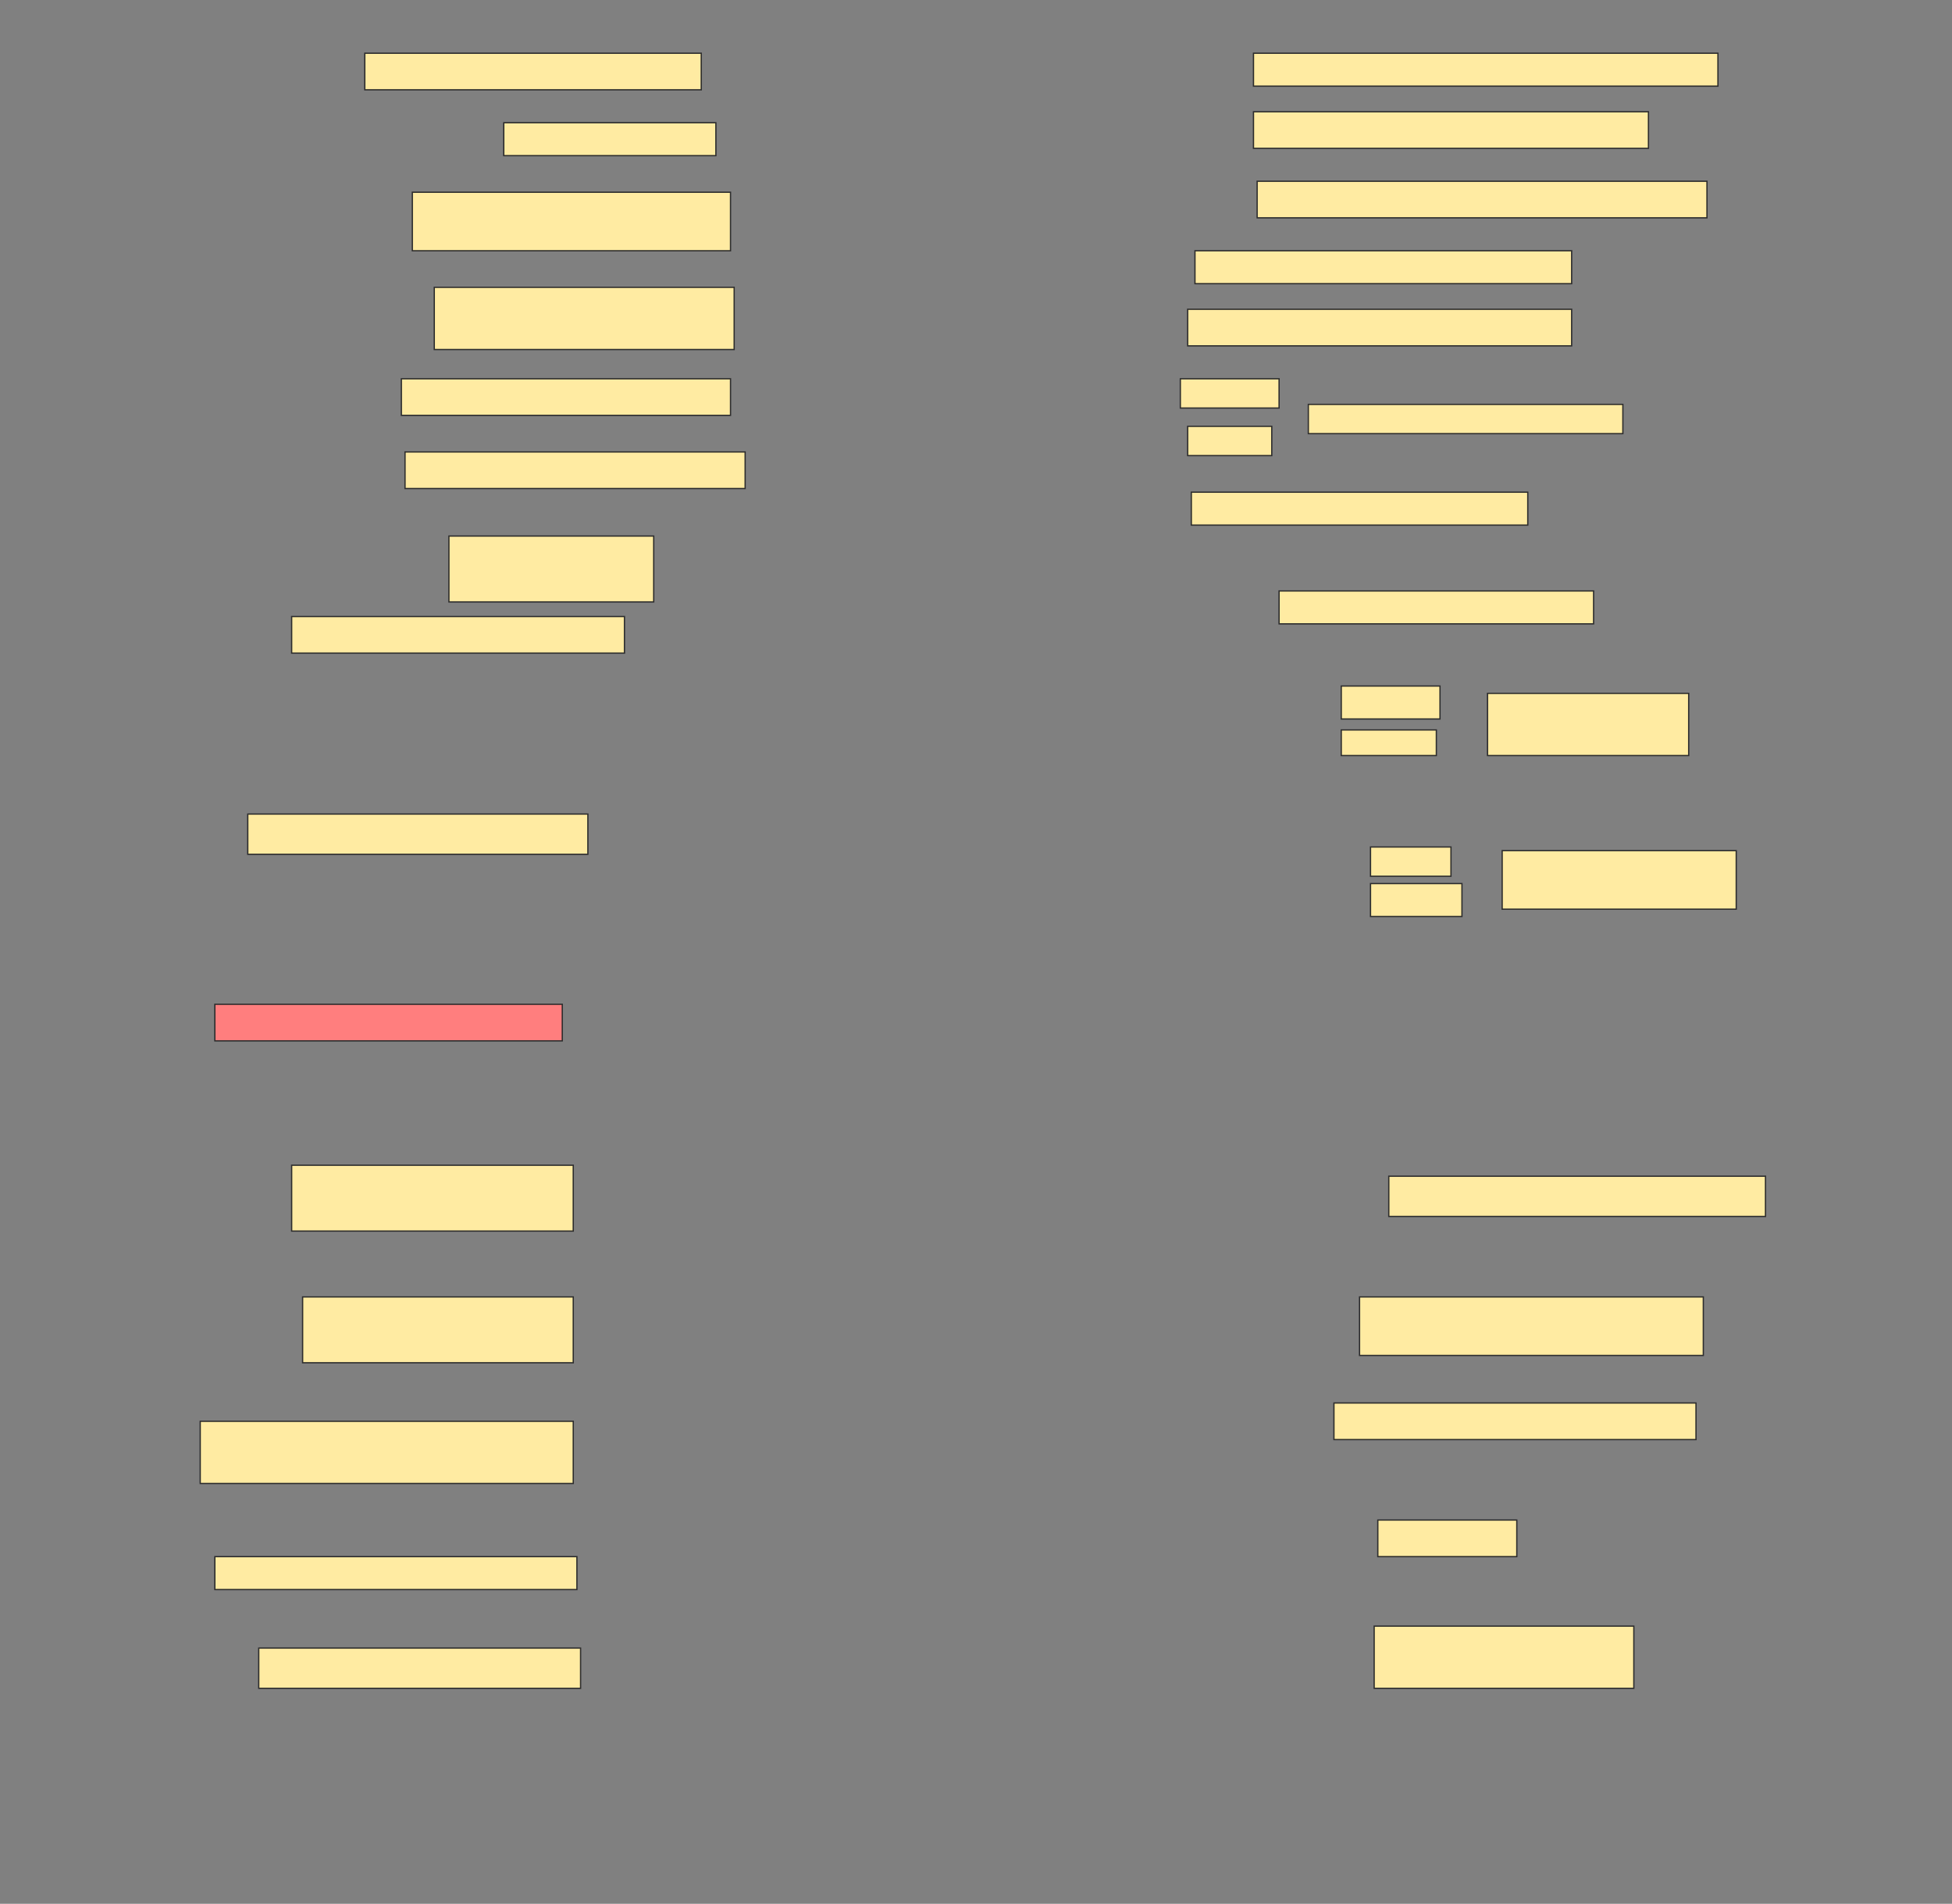 <svg height="1487" width="1525" xmlns="http://www.w3.org/2000/svg">
 <rect width="100%" height="100%" fill="#808080" stroke="none"/>
 <!-- Created with Image Occlusion Enhanced -->
 <g>
  <title>Labels</title>
 </g>
 <g>
  <title>Masks</title>
  <rect fill="#FFEBA2" height="28.571" id="d5d22be9d78a4483baf31f2cb6c754d4-ao-1" stroke="#2D2D2D" width="262.857" x="285" y="41.571"/>
  <rect fill="#FFEBA2" height="25.714" id="d5d22be9d78a4483baf31f2cb6c754d4-ao-2" stroke="#2D2D2D" width="362.857" x="979.286" y="41.571"/>
  <rect fill="#FFEBA2" height="25.714" id="d5d22be9d78a4483baf31f2cb6c754d4-ao-3" stroke="#2D2D2D" width="165.714" x="393.571" y="95.857"/>
  <rect fill="#FFEBA2" height="28.571" id="d5d22be9d78a4483baf31f2cb6c754d4-ao-4" stroke="#2D2D2D" width="308.571" x="979.286" y="87.286"/>
  <rect fill="#FFEBA2" height="45.714" id="d5d22be9d78a4483baf31f2cb6c754d4-ao-5" stroke="#2D2D2D" width="248.571" x="322.143" y="150.143"/>
  <rect fill="#FFEBA2" height="28.571" id="d5d22be9d78a4483baf31f2cb6c754d4-ao-6" stroke="#2D2D2D" width="351.429" x="982.143" y="141.571"/>
  <rect fill="#FFEBA2" height="25.714" id="d5d22be9d78a4483baf31f2cb6c754d4-ao-7" stroke="#2D2D2D" width="294.286" x="933.571" y="195.857"/>
  <rect fill="#FFEBA2" height="48.571" id="d5d22be9d78a4483baf31f2cb6c754d4-ao-8" stroke="#2D2D2D" width="234.286" x="339.286" y="224.429"/>
  <rect fill="#FFEBA2" height="28.571" id="d5d22be9d78a4483baf31f2cb6c754d4-ao-9" stroke="#2D2D2D" width="300" x="927.857" y="241.571"/>
  <rect fill="#FFEBA2" height="28.571" id="d5d22be9d78a4483baf31f2cb6c754d4-ao-10" stroke="#2D2D2D" width="257.143" x="313.571" y="295.857"/>
  <g id="d5d22be9d78a4483baf31f2cb6c754d4-ao-11">
   <rect fill="#FFEBA2" height="22.857" stroke="#2D2D2D" width="245.714" x="1022.143" y="315.857"/>
   <rect fill="#FFEBA2" height="22.857" stroke="#2D2D2D" width="77.143" x="922.143" y="295.857"/>
   <rect fill="#FFEBA2" height="22.857" stroke="#2D2D2D" width="65.714" x="927.857" y="333"/>
  </g>
  <rect fill="#FFEBA2" height="28.571" id="d5d22be9d78a4483baf31f2cb6c754d4-ao-12" stroke="#2D2D2D" width="265.714" x="316.429" y="353"/>
  <rect fill="#FFEBA2" height="25.714" id="d5d22be9d78a4483baf31f2cb6c754d4-ao-13" stroke="#2D2D2D" width="262.857" x="930.714" y="384.429"/>
  <rect fill="#FFEBA2" height="51.429" id="d5d22be9d78a4483baf31f2cb6c754d4-ao-14" stroke="#2D2D2D" width="160" x="350.714" y="418.714"/>
  <rect fill="#FFEBA2" height="25.714" id="d5d22be9d78a4483baf31f2cb6c754d4-ao-15" stroke="#2D2D2D" width="245.714" x="999.286" y="461.571"/>
  <rect fill="#FFEBA2" height="28.571" id="d5d22be9d78a4483baf31f2cb6c754d4-ao-16" stroke="#2D2D2D" width="260" x="227.857" y="481.571"/>
  <g id="d5d22be9d78a4483baf31f2cb6c754d4-ao-17">
   <rect fill="#FFEBA2" height="48.571" stroke="#2D2D2D" width="157.143" x="1162.143" y="541.571"/>
   <rect fill="#FFEBA2" height="25.714" stroke="#2D2D2D" width="77.143" x="1047.857" y="535.857"/>
   <rect fill="#FFEBA2" height="20" stroke="#2D2D2D" width="74.286" x="1047.857" y="570.143"/>
  </g>
  <rect fill="#FFEBA2" height="31.429" id="d5d22be9d78a4483baf31f2cb6c754d4-ao-18" stroke="#2D2D2D" width="265.714" x="193.571" y="635.857"/>
  <g id="d5d22be9d78a4483baf31f2cb6c754d4-ao-19">
   <rect fill="#FFEBA2" height="45.714" stroke="#2D2D2D" width="182.857" x="1173.571" y="664.429"/>
   <rect fill="#FFEBA2" height="22.857" stroke="#2D2D2D" width="62.857" x="1070.714" y="661.571"/>
   <rect fill="#FFEBA2" height="25.714" stroke="#2D2D2D" width="71.429" x="1070.714" y="690.143"/>
  </g>
  <rect class="qshape" fill="#FF7E7E" height="28.571" id="d5d22be9d78a4483baf31f2cb6c754d4-ao-20" stroke="#2D2D2D" stroke-dasharray="null" stroke-linecap="null" stroke-linejoin="null" width="271.429" x="167.857" y="784.429"/>
  <rect fill="#FFEBA2" height="51.429" id="d5d22be9d78a4483baf31f2cb6c754d4-ao-21" stroke="#2D2D2D" stroke-dasharray="null" stroke-linecap="null" stroke-linejoin="null" width="220" x="227.857" y="910.143"/>
  <rect fill="#FFEBA2" height="31.429" id="d5d22be9d78a4483baf31f2cb6c754d4-ao-22" stroke="#2D2D2D" stroke-dasharray="null" stroke-linecap="null" stroke-linejoin="null" width="294.286" x="1085" y="918.714"/>
  <rect fill="#FFEBA2" height="45.714" id="d5d22be9d78a4483baf31f2cb6c754d4-ao-23" stroke="#2D2D2D" stroke-dasharray="null" stroke-linecap="null" stroke-linejoin="null" width="268.571" x="1062.143" y="1013"/>
  <rect fill="#FFEBA2" height="51.429" id="d5d22be9d78a4483baf31f2cb6c754d4-ao-24" stroke="#2D2D2D" stroke-dasharray="null" stroke-linecap="null" stroke-linejoin="null" width="211.429" x="236.429" y="1013"/>
  <rect fill="#FFEBA2" height="28.571" id="d5d22be9d78a4483baf31f2cb6c754d4-ao-25" stroke="#2D2D2D" stroke-dasharray="null" stroke-linecap="null" stroke-linejoin="null" width="282.857" x="1042.143" y="1095.857"/>
  <rect fill="#FFEBA2" height="48.571" id="d5d22be9d78a4483baf31f2cb6c754d4-ao-26" stroke="#2D2D2D" stroke-dasharray="null" stroke-linecap="null" stroke-linejoin="null" width="291.429" x="156.429" y="1110.143"/>
  <rect fill="#FFEBA2" height="28.571" id="d5d22be9d78a4483baf31f2cb6c754d4-ao-27" stroke="#2D2D2D" stroke-dasharray="null" stroke-linecap="null" stroke-linejoin="null" width="108.571" x="1076.429" y="1187.286"/>
  <rect fill="#FFEBA2" height="25.714" id="d5d22be9d78a4483baf31f2cb6c754d4-ao-28" stroke="#2D2D2D" stroke-dasharray="null" stroke-linecap="null" stroke-linejoin="null" width="282.857" x="167.857" y="1215.857"/>
  <rect fill="#FFEBA2" height="48.571" id="d5d22be9d78a4483baf31f2cb6c754d4-ao-29" stroke="#2D2D2D" stroke-dasharray="null" stroke-linecap="null" stroke-linejoin="null" width="202.857" x="1073.571" y="1270.143"/>
  <rect fill="#FFEBA2" height="31.429" id="d5d22be9d78a4483baf31f2cb6c754d4-ao-30" stroke="#2D2D2D" stroke-dasharray="null" stroke-linecap="null" stroke-linejoin="null" width="251.429" x="202.143" y="1287.286"/>
 </g>
</svg>